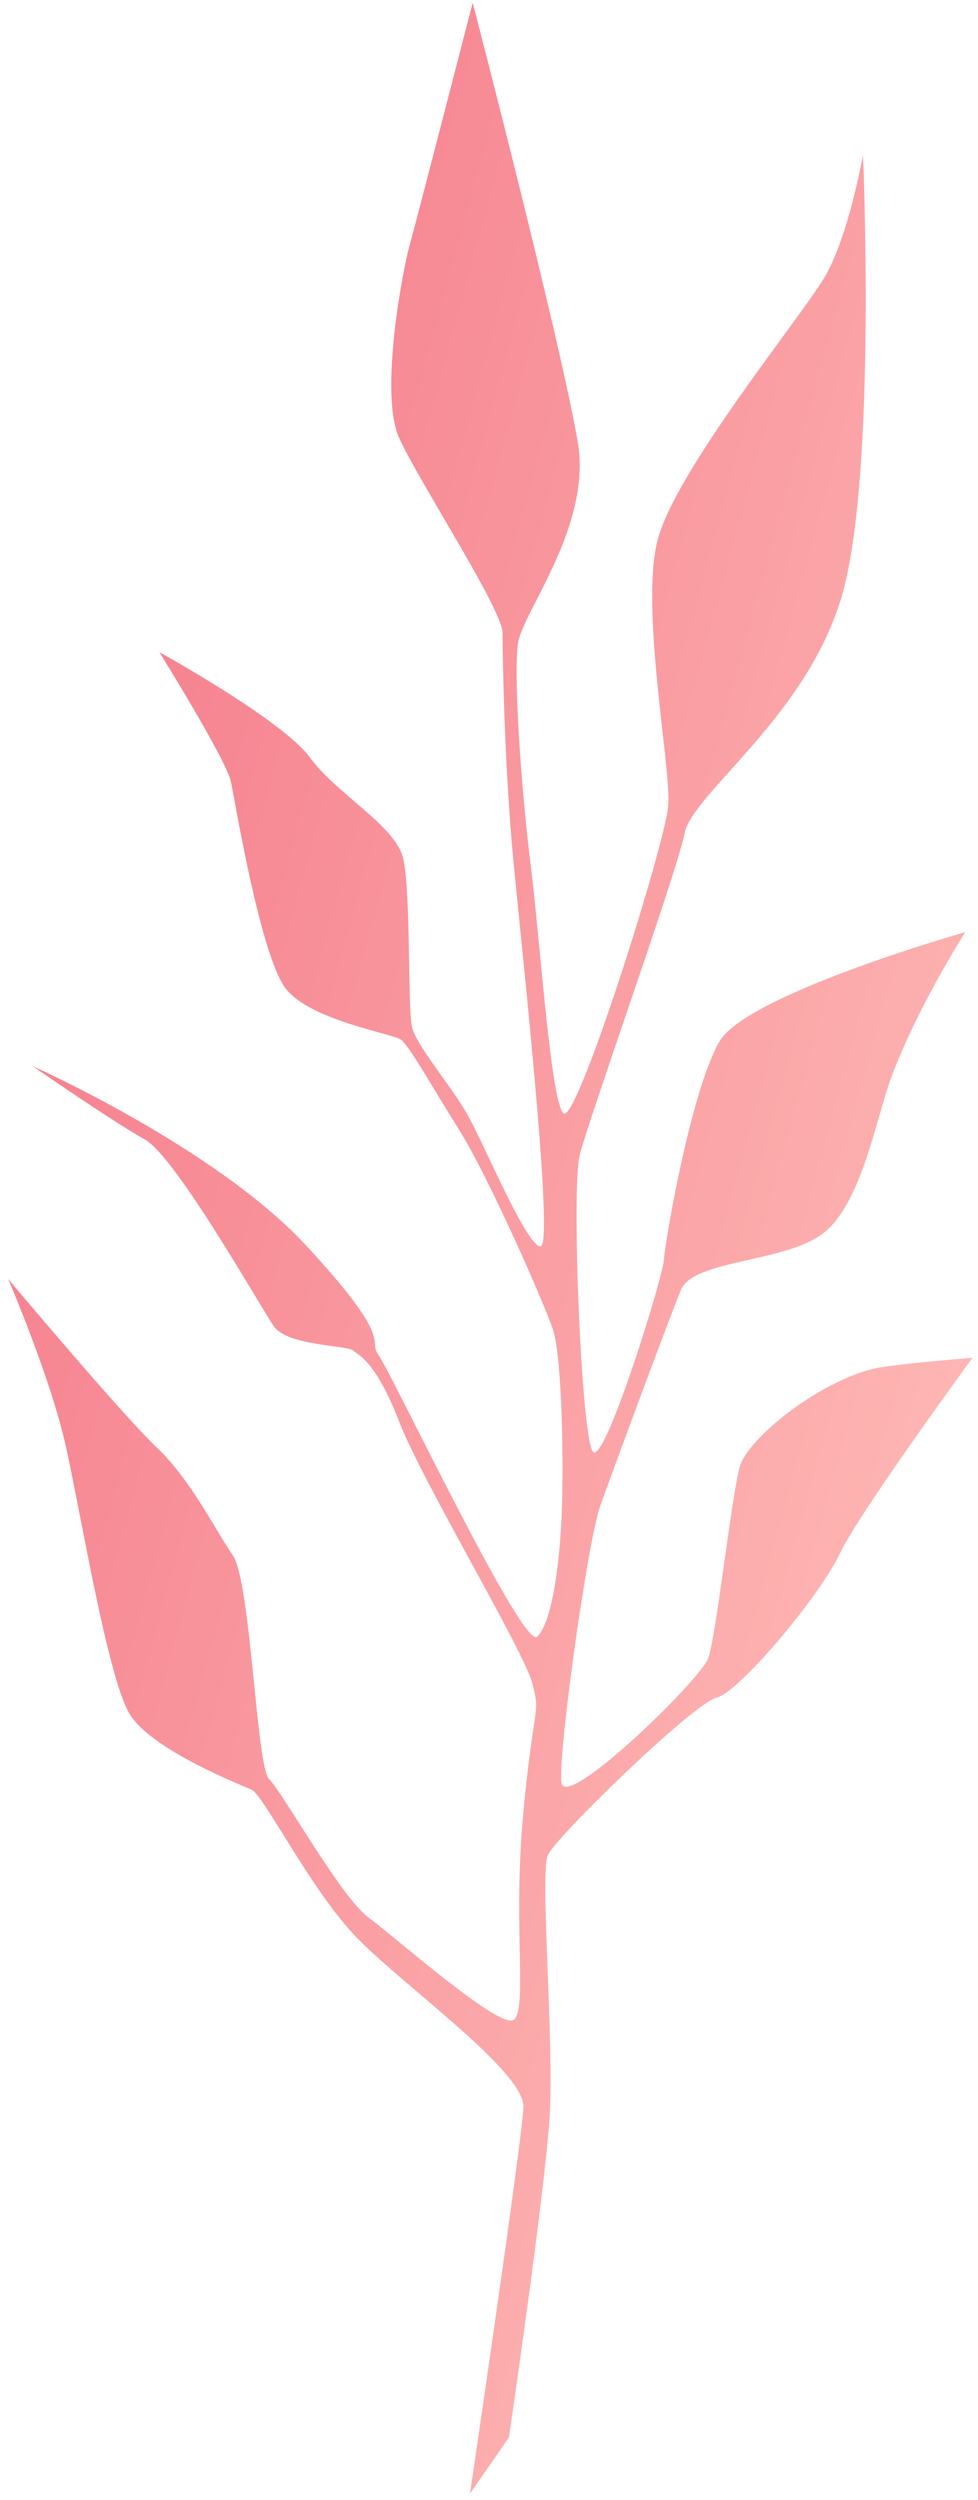 <svg width="108" height="276" viewBox="0 0 108 276" fill="none" xmlns="http://www.w3.org/2000/svg">
<path opacity="0.92" d="M52.2 0.3C52.2 0.3 61.8 37.2 63.8 48.8C65.4 58 57.7 67.6 57.2 71C56.7 74.4 57.5 86.6 58.6 95.5C59.7 104.4 60.8 121.3 62.2 122.9C63.6 124.5 73.5 93.1 73.8 88.9C74.1 84.7 70.7 67.2 72.6 59.7C74.5 52.1 88.3 35.2 91 30.7C93.7 26.2 95.3 17.1 95.3 17.1C95.3 17.1 96.8 51.7 93.1 65.3C89.4 78.9 76.5 87.5 75.6 92C74.7 96.5 64.9 123.8 64 127.6C63.1 131.4 64.2 159 65.5 160.3C66.8 161.6 73 141.7 73.3 139.2C73.5 136.6 76.4 120.1 79.5 114.9C82.7 109.7 106.6 102.9 106.6 102.9C106.6 102.9 101.3 111.2 98.4 119C96.8 123.3 95.2 132.6 91.1 136C87.1 139.4 76.6 139 75.2 142.4C73.8 145.8 67.7 162.3 66.3 166.2C64.9 170.1 61.6 193.6 62 196.8C62.4 200 77.3 185.5 78.2 183.1C79.1 180.6 80.8 165 81.7 161.9C82.6 158.8 90.3 152.6 96.5 151.1C98.7 150.6 107.4 149.9 107.4 149.9C107.4 149.9 95 166.8 92.7 171.6C90.4 176.4 81.6 186.8 79.2 187.4C76.7 187.9 61.4 202.8 60.5 204.8C59.6 206.8 61.2 225.3 60.7 233.6C60.2 241.9 56.2 269.1 56.2 269.1L51.9 275.3C51.9 275.3 57.6 236.7 57.8 232.7C58.1 228.7 43.9 218.8 39 213.5C34.1 208.2 29.1 198.2 27.8 197.6C26.5 197 16.7 193.2 14.3 189.2C11.9 185.2 9 167.5 7.3 159.8C5.6 152.1 0.9 141.2 0.9 141.2C0.9 141.2 13.5 156.2 17.3 159.8C21.1 163.4 23.7 168.8 25.7 171.7C27.7 174.6 28.3 194.9 29.7 196.4C31.3 198 37.6 209.4 40.7 211.7C43.8 214 55.1 224 56.7 223C58.3 222 56.6 212.5 57.8 200C59 187.5 59.7 189.5 58.8 185.9C57.9 182.3 46.7 163.7 44.1 157C41.5 150.3 39.7 149.7 39 149.1C38.3 148.5 31.9 148.6 30.3 146.5C28.8 144.4 19.5 127.8 16 125.8C12.4 123.8 3.6 117.7 3.6 117.7C3.6 117.7 23.8 126.7 33.8 137.5C43.8 148.3 40.5 147.8 41.8 149.6C43.1 151.3 57.7 182.1 59.3 180.7C60.9 179.3 62 172.5 62.1 164.5C62.2 156.5 61.8 149.2 61.1 146.9C60.4 144.6 54.1 130.2 50.8 124.9C47.5 119.6 45.2 115.5 44.3 114.8C43.4 114.1 34.4 112.7 31.6 109.2C28.8 105.7 26 88.7 25.5 86.3C25 83.9 17.6 72 17.6 72C17.6 72 31.2 79.5 34.2 83.6C37.2 87.7 43.6 91.1 44.5 94.7C45.4 98.3 45 111.3 45.5 113.4C46 115.5 50 120.1 51.7 123.2C53.5 126.4 58.2 137.7 59.7 137.6C61.2 137.5 57.7 105.5 56.7 95.1C55.7 84.7 55.5 72.5 55.5 69.9C55.5 67.3 46.4 53.4 44.1 48.4C41.8 43.4 44.6 29.3 45.2 27.2C45.8 25.1 52.2 0.3 52.2 0.3Z" fill="url(#paint0_linear)"/>
<defs>
<linearGradient id="paint0_linear" x1="2.974" y1="119.611" x2="107.857" y2="148.456" gradientUnits="userSpaceOnUse">
<stop stop-color="#F57887"/>
<stop offset="1" stop-color="#FEB0AD"/>
</linearGradient>
</defs>
</svg>
